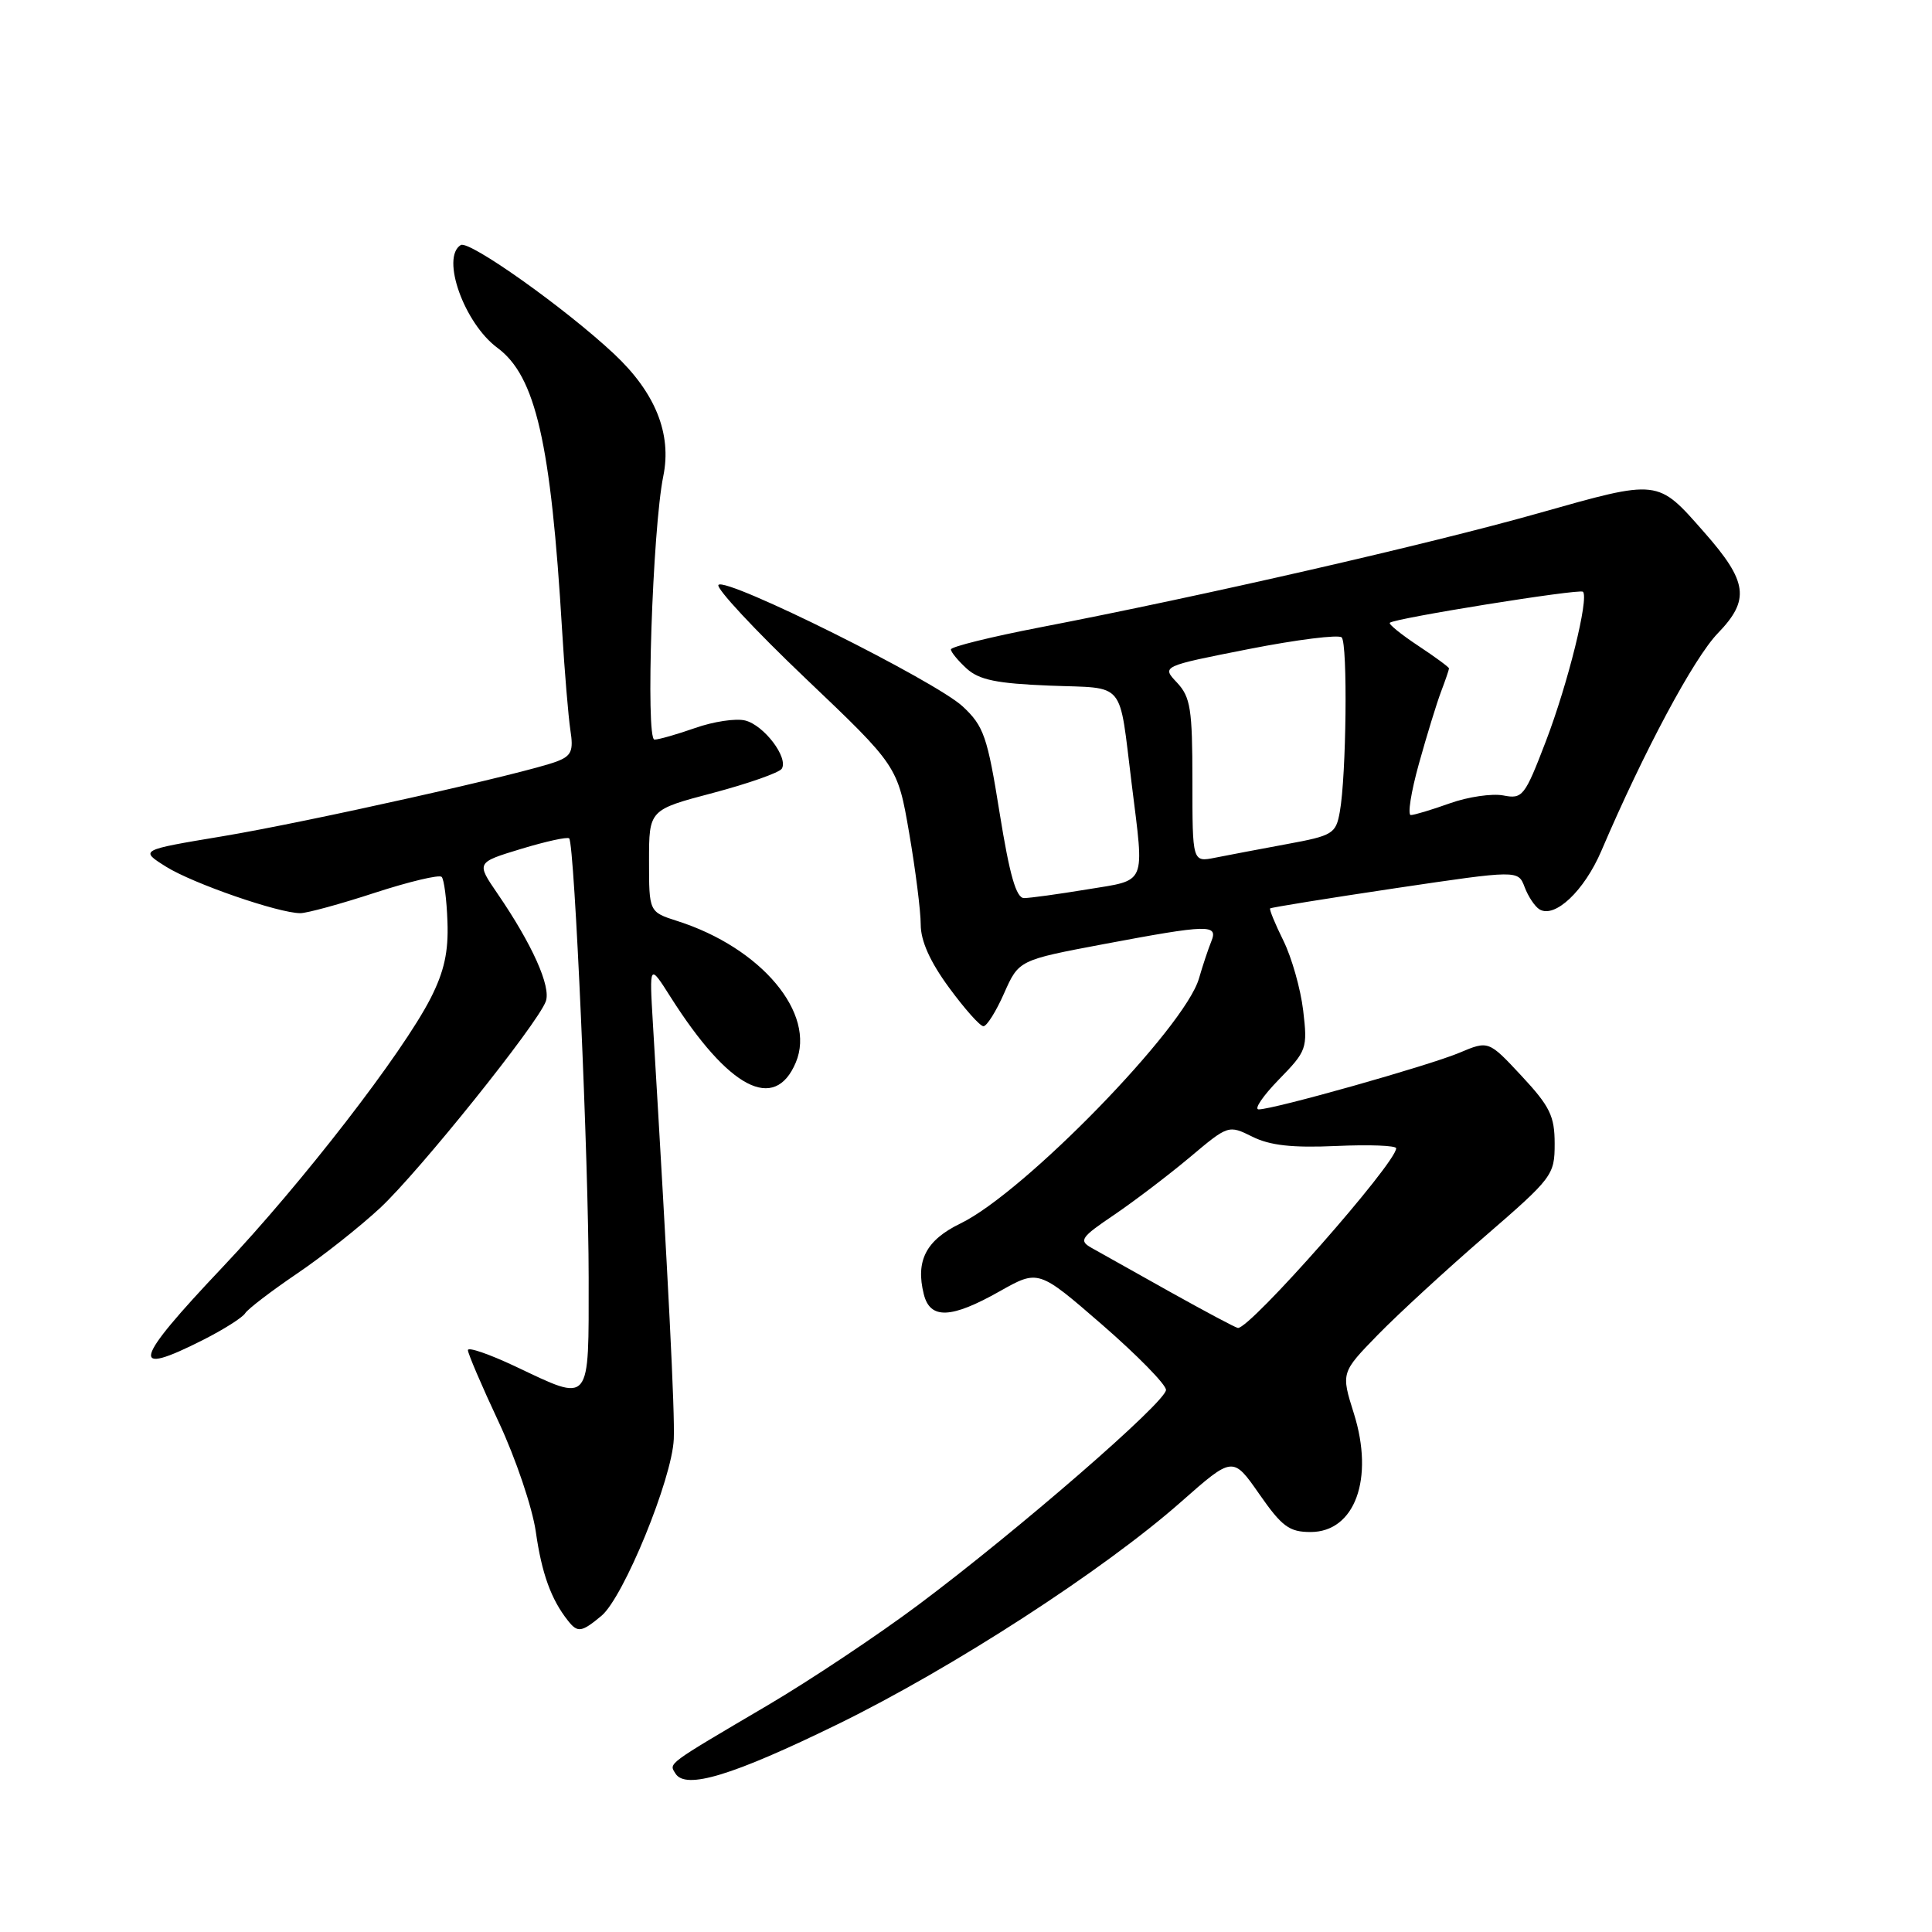 <?xml version="1.0" encoding="UTF-8" standalone="no"?>
<!DOCTYPE svg PUBLIC "-//W3C//DTD SVG 1.1//EN" "http://www.w3.org/Graphics/SVG/1.1/DTD/svg11.dtd" >
<svg xmlns="http://www.w3.org/2000/svg" xmlns:xlink="http://www.w3.org/1999/xlink" version="1.1" viewBox="0 0 256 256">
 <g >
 <path fill="currentColor"
d=" M 111.00 228.47 C 126.20 221.04 146.23 208.07 156.50 199.00 C 163.36 192.95 163.36 192.95 166.86 197.97 C 169.86 202.28 170.83 203.00 173.66 203.00 C 179.53 203.00 182.11 195.94 179.40 187.31 C 177.69 181.88 177.69 181.88 182.59 176.85 C 185.29 174.09 191.66 168.23 196.75 163.83 C 205.73 156.06 206.00 155.70 206.00 151.55 C 206.00 147.89 205.38 146.61 201.62 142.57 C 197.24 137.87 197.24 137.87 193.37 139.50 C 189.27 141.22 168.79 147.00 166.78 147.00 C 166.13 147.00 167.33 145.23 169.44 143.06 C 173.16 139.25 173.27 138.94 172.68 133.91 C 172.34 131.04 171.16 126.88 170.06 124.65 C 168.96 122.43 168.17 120.50 168.30 120.37 C 168.43 120.24 175.88 119.04 184.85 117.70 C 201.16 115.28 201.16 115.28 202.02 117.54 C 202.49 118.79 203.37 120.11 203.98 120.49 C 206.01 121.74 209.92 118.05 212.19 112.74 C 217.84 99.53 224.44 87.19 227.63 83.90 C 231.91 79.47 231.59 77.08 225.80 70.51 C 219.58 63.44 219.89 63.47 203.83 68.01 C 189.41 72.09 159.33 78.98 137.75 83.14 C 131.29 84.39 126.00 85.70 126.00 86.05 C 126.00 86.40 126.95 87.55 128.10 88.60 C 129.76 90.10 132.09 90.57 139.11 90.85 C 149.29 91.25 148.22 89.96 149.96 103.91 C 151.64 117.46 152.03 116.54 144.06 117.85 C 140.24 118.48 136.47 119.00 135.69 119.00 C 134.65 119.00 133.78 115.96 132.46 107.75 C 130.84 97.61 130.36 96.22 127.59 93.63 C 123.99 90.25 96.23 76.42 95.20 77.50 C 94.82 77.90 100.00 83.47 106.72 89.87 C 118.94 101.50 118.94 101.50 120.47 110.38 C 121.31 115.27 122.00 120.72 122.00 122.50 C 122.00 124.68 123.24 127.44 125.75 130.86 C 127.81 133.67 129.86 135.98 130.31 135.98 C 130.75 135.99 131.99 134.02 133.05 131.61 C 135.00 127.22 135.00 127.22 146.25 125.10 C 160.19 122.48 161.44 122.45 160.50 124.75 C 160.11 125.71 159.37 127.92 158.87 129.65 C 156.99 136.18 135.72 158.02 127.28 162.11 C 122.71 164.32 121.29 167.05 122.41 171.50 C 123.25 174.85 126.03 174.74 132.47 171.10 C 137.60 168.21 137.60 168.21 146.05 175.54 C 150.70 179.58 154.50 183.46 154.50 184.17 C 154.50 185.76 134.90 202.77 121.70 212.64 C 116.31 216.67 107.31 222.67 101.70 225.97 C 88.17 233.94 88.63 233.60 89.50 235.00 C 90.84 237.17 97.04 235.29 111.00 228.47 Z  M 79.70 214.10 C 82.63 211.65 89.06 195.95 89.28 190.68 C 89.43 187.11 88.58 170.16 86.51 135.58 C 86.04 127.67 86.04 127.67 88.86 132.12 C 96.57 144.27 102.65 147.44 105.45 140.78 C 108.18 134.30 100.88 125.59 89.75 122.04 C 86.00 120.84 86.00 120.84 86.00 114.07 C 86.00 107.30 86.00 107.30 94.50 105.06 C 99.17 103.82 103.26 102.38 103.59 101.86 C 104.49 100.39 101.24 96.10 98.74 95.47 C 97.51 95.16 94.53 95.61 92.12 96.46 C 89.72 97.30 87.29 98.00 86.72 98.00 C 85.53 98.00 86.46 70.11 87.89 63.09 C 89.04 57.48 86.83 52.01 81.36 46.89 C 74.88 40.82 62.15 31.79 61.05 32.47 C 58.39 34.11 61.51 42.84 65.91 46.09 C 70.98 49.84 73.00 58.66 74.48 83.50 C 74.81 89.00 75.31 94.97 75.58 96.76 C 76.01 99.49 75.72 100.16 73.77 100.90 C 69.66 102.46 40.82 108.92 29.49 110.81 C 18.50 112.64 18.50 112.64 22.00 114.84 C 25.56 117.07 36.91 121.00 39.80 121.00 C 40.67 121.00 45.11 119.79 49.66 118.30 C 54.21 116.82 58.20 115.87 58.52 116.19 C 58.84 116.51 59.19 119.19 59.29 122.14 C 59.44 126.11 58.86 128.73 57.06 132.27 C 53.34 139.56 40.02 156.78 29.48 167.92 C 17.60 180.47 17.06 182.54 26.96 177.52 C 29.66 176.15 32.14 174.58 32.49 174.01 C 32.84 173.45 35.91 171.10 39.31 168.79 C 42.72 166.49 47.69 162.55 50.38 160.05 C 55.58 155.19 71.21 135.71 72.32 132.69 C 73.04 130.74 70.52 125.12 65.91 118.39 C 63.10 114.29 63.10 114.29 69.06 112.48 C 72.33 111.49 75.19 110.86 75.42 111.09 C 76.13 111.81 78.00 154.03 78.00 169.30 C 78.00 186.33 78.40 185.84 68.25 181.04 C 64.81 179.42 62.00 178.45 62.00 178.90 C 62.00 179.35 63.84 183.65 66.09 188.45 C 68.34 193.26 70.54 199.77 71.00 202.98 C 71.78 208.48 73.02 211.93 75.26 214.75 C 76.54 216.38 77.06 216.30 79.70 214.10 Z  M 155.00 171.16 C 150.32 168.54 145.65 165.92 144.62 165.34 C 142.92 164.38 143.22 163.95 147.62 160.98 C 150.30 159.16 154.81 155.73 157.64 153.36 C 162.75 149.06 162.78 149.05 165.95 150.62 C 168.27 151.78 171.23 152.11 177.06 151.85 C 181.43 151.65 185.00 151.79 185.00 152.15 C 185.00 154.11 165.64 176.09 164.03 175.96 C 163.74 175.94 159.68 173.77 155.00 171.16 Z  M 158.00 103.44 C 158.00 93.93 157.75 92.37 155.96 90.45 C 153.91 88.28 153.91 88.28 165.49 86.00 C 171.85 84.75 177.39 84.06 177.78 84.46 C 178.59 85.28 178.40 102.82 177.53 107.58 C 177.01 110.48 176.60 110.73 170.50 111.85 C 166.94 112.51 162.67 113.32 161.01 113.65 C 158.00 114.25 158.00 114.25 158.00 103.44 Z  M 188.01 101.21 C 189.05 97.47 190.37 93.17 190.95 91.64 C 191.53 90.12 192.00 88.73 192.00 88.57 C 192.00 88.40 190.16 87.05 187.91 85.56 C 185.66 84.07 183.97 82.70 184.16 82.52 C 184.78 81.92 209.31 77.98 209.75 78.41 C 210.57 79.24 207.76 90.58 204.84 98.21 C 202.03 105.54 201.75 105.90 199.19 105.40 C 197.71 105.12 194.53 105.58 192.12 106.44 C 189.72 107.30 187.38 108.00 186.94 108.00 C 186.49 108.00 186.97 104.94 188.01 101.21 Z "/>
</g>
</svg>